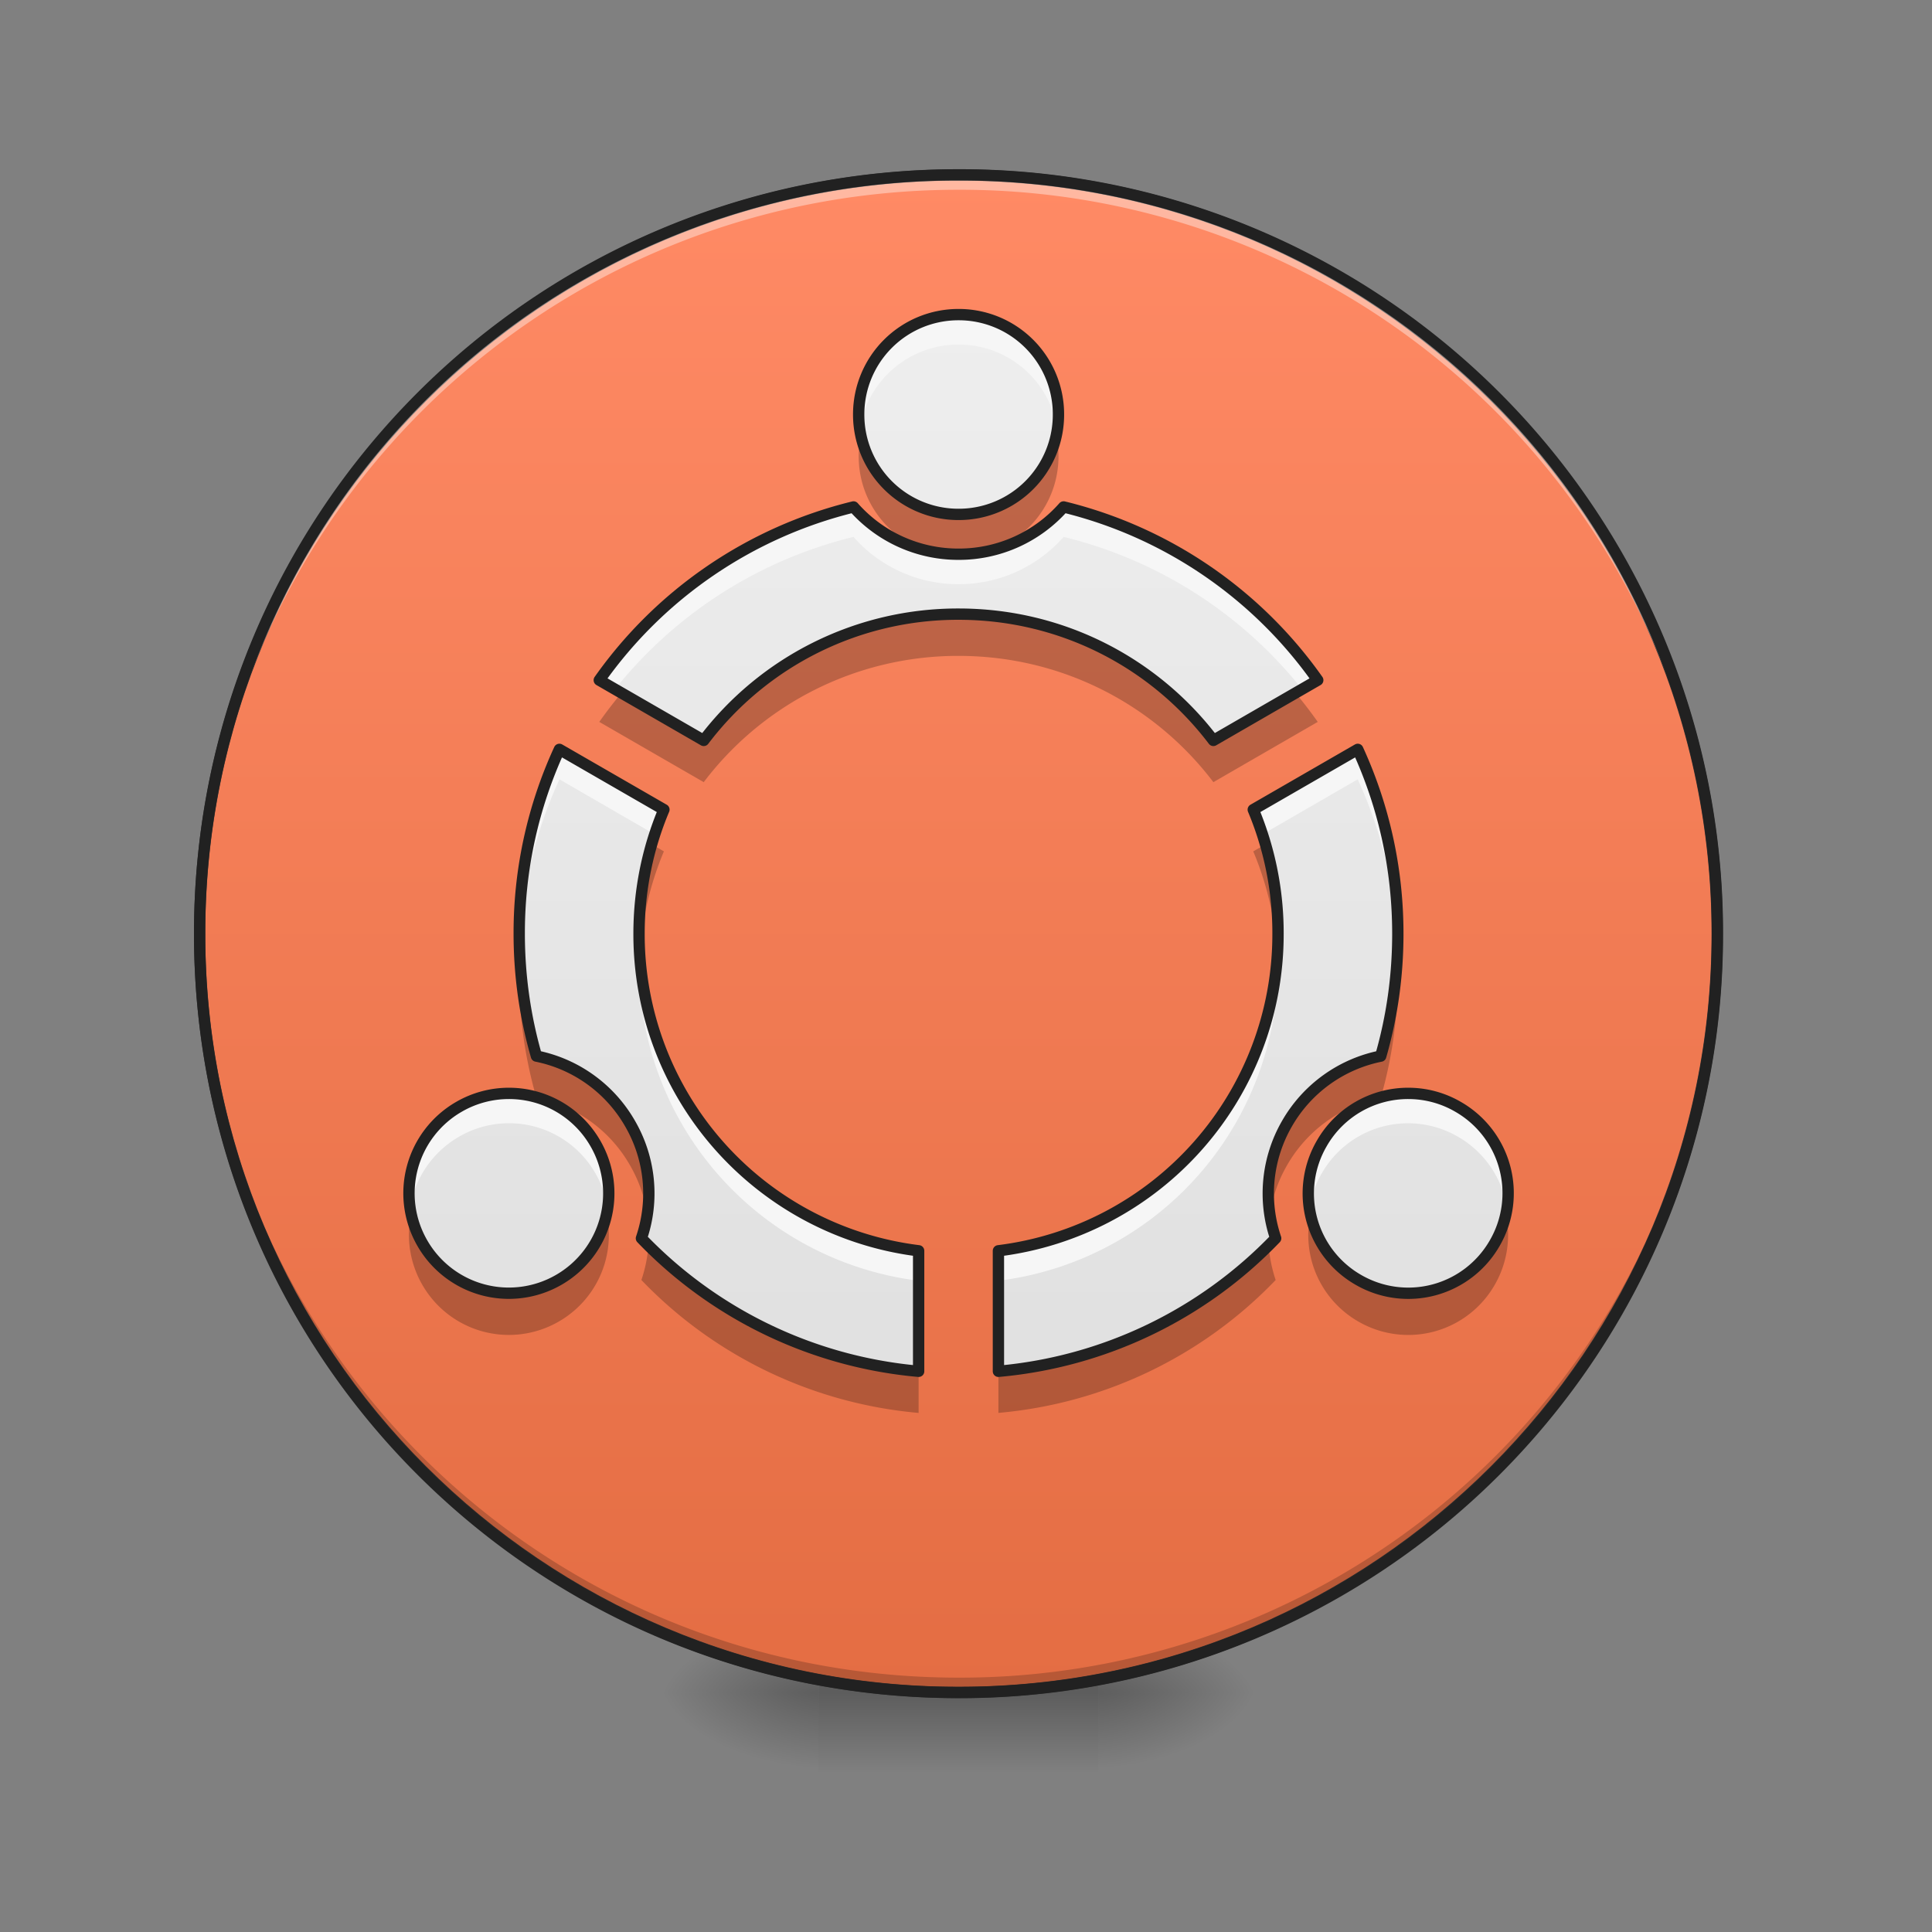 <svg xmlns="http://www.w3.org/2000/svg" width="64pt" height="64pt" viewBox="0 0 64 64"><rect x="0" y="0" width="64" height="64" fill="#808080" stroke="none"/><defs><radialGradient id="a" gradientUnits="userSpaceOnUse" cx="450.909" cy="189.579" fx="450.909" fy="189.579" r="21.167" gradientTransform="matrix(0 -.156 -.281 0 89.046 127.19)"><stop offset="0" stop-opacity=".314"/><stop offset=".222" stop-opacity=".275"/><stop offset="1" stop-opacity="0"/></radialGradient><radialGradient id="b" gradientUnits="userSpaceOnUse" cx="450.909" cy="189.579" fx="450.909" fy="189.579" r="21.167" gradientTransform="matrix(0 .156 .281 0 -25.54 -15.055)"><stop offset="0" stop-opacity=".314"/><stop offset=".222" stop-opacity=".275"/><stop offset="1" stop-opacity="0"/></radialGradient><radialGradient id="c" gradientUnits="userSpaceOnUse" cx="450.909" cy="189.579" fx="450.909" fy="189.579" r="21.167" gradientTransform="matrix(0 -.156 .281 0 -25.54 127.19)"><stop offset="0" stop-opacity=".314"/><stop offset=".222" stop-opacity=".275"/><stop offset="1" stop-opacity="0"/></radialGradient><radialGradient id="d" gradientUnits="userSpaceOnUse" cx="450.909" cy="189.579" fx="450.909" fy="189.579" r="21.167" gradientTransform="matrix(0 .156 -.281 0 89.046 -15.055)"><stop offset="0" stop-opacity=".314"/><stop offset=".222" stop-opacity=".275"/><stop offset="1" stop-opacity="0"/></radialGradient><linearGradient id="e" gradientUnits="userSpaceOnUse" x1="255.323" y1="233.5" x2="255.323" y2="254.667" gradientTransform="matrix(.027 0 0 .125 24.93 26.878)"><stop offset="0" stop-opacity=".275"/><stop offset="1" stop-opacity="0"/></linearGradient><linearGradient id="f" gradientUnits="userSpaceOnUse" x1="254" y1="-168.667" x2="254" y2="233.5"><stop offset="0" stop-color="#ff8a65"/><stop offset="1" stop-color="#e46d43"/></linearGradient><linearGradient id="g" gradientUnits="userSpaceOnUse" x1="960" y1="1415.118" x2="960" y2="315.118" gradientTransform="scale(.033)"><stop offset="0" stop-color="#e0e0e0"/><stop offset="1" stop-color="#eee"/></linearGradient></defs><path d="M36.383 56.066h5.293v-2.644h-5.293zm0 0" fill="url(#a)"/><path d="M27.121 56.066h-5.289v2.649h5.29zm0 0" fill="url(#b)"/><path d="M27.121 56.066h-5.289v-2.644h5.29zm0 0" fill="url(#c)"/><path d="M36.383 56.066h5.293v2.649h-5.293zm0 0" fill="url(#d)"/><path d="M27.121 55.406h9.262v3.309H27.12zm0 0" fill="url(#e)"/><path d="M254.007-168.66c111.052 0 201.075 90.022 201.075 201.074s-90.023 201.074-201.075 201.074c-111.052 0-201.106-90.022-201.106-201.074s90.054-201.075 201.106-201.075zm0 0" transform="translate(0 26.878) scale(.125)" fill="url(#f)" stroke-width="3" stroke-linecap="round" stroke="#333"/><path d="M31.754 56.066A25.085 25.085 0 0 1 6.614 30.93l.003-.246c.13 13.812 11.293 24.89 25.137 24.89a25.082 25.082 0 0 0 25.137-24.89v.246a25.082 25.082 0 0 1-25.137 25.136zm0 0" fill-opacity=".196"/><path d="M31.754 5.793A25.085 25.085 0 0 0 6.614 30.93l.003.246c.13-13.813 11.293-24.89 25.137-24.89a25.082 25.082 0 0 1 25.137 24.89v-.246A25.082 25.082 0 0 0 31.754 5.793zm0 0" fill="#fff" fill-opacity=".392"/><path d="M31.754 5.605c-14.027 0-25.328 11.297-25.328 25.325 0 14.027 11.3 25.324 25.328 25.324A25.272 25.272 0 0 0 57.078 30.93 25.272 25.272 0 0 0 31.754 5.605zm0 .375a24.892 24.892 0 0 1 24.95 24.95 24.892 24.892 0 0 1-24.95 24.949A24.892 24.892 0 0 1 6.8 30.929 24.892 24.892 0 0 1 31.754 5.98zm0 0" fill="#212121"/><path d="M32.188 14.559c.32.058.687.101.636.175.348-.074.43-.144-.636-.175M32.824 14.734l-.226.047.21-.015.016-.032M45.297 30.371l-.086.223a10.66 10.66 0 0 1-1.043 3.324c.59-1.105.969-2.32 1.129-3.547" fill="#fff" fill-opacity=".392"/><path d="M31.754 10.422a3.303 3.303 0 0 0-3.309 3.308 3.303 3.303 0 0 0 3.309 3.31 3.303 3.303 0 0 0 3.308-3.31 3.303 3.303 0 0 0-3.308-3.308zm-3.48 6.371a14.53 14.53 0 0 0-8.422 5.738l3.46 1.996a10.563 10.563 0 0 1 8.442-4.183c3.453 0 6.512 1.64 8.441 4.183l3.457-1.996a14.51 14.51 0 0 0-8.418-5.738 4.622 4.622 0 0 1-3.48 1.566 4.622 4.622 0 0 1-3.48-1.566zm-9.743 8.031A14.537 14.537 0 0 0 17.2 30.93c0 1.41.2 2.77.57 4.054a4.624 4.624 0 0 1 3.098 2.23 4.614 4.614 0 0 1 .38 3.806 14.506 14.506 0 0 0 9.183 4.406v-3.992a10.563 10.563 0 0 1-9.262-10.504c0-1.457.293-2.848.824-4.11zm26.446 0l-3.461 1.996a10.57 10.57 0 0 1 .82 4.11 10.56 10.56 0 0 1-9.262 10.504v3.992a14.506 14.506 0 0 0 9.184-4.406 4.629 4.629 0 0 1 .379-3.805 4.631 4.631 0 0 1 3.101-2.23c.371-1.286.567-2.645.567-4.055 0-2.184-.477-4.25-1.328-6.106zM16.852 36.22a3.3 3.3 0 0 0-1.649.445 3.305 3.305 0 0 0-1.21 4.52 3.305 3.305 0 0 0 4.519 1.21 3.305 3.305 0 0 0 1.21-4.519 3.298 3.298 0 0 0-2.87-1.656zm29.804 0a3.294 3.294 0 0 0-2.87 1.656 3.298 3.298 0 0 0 1.21 4.52 3.3 3.3 0 0 0 4.516-1.211 3.298 3.298 0 0 0-1.211-4.52 3.275 3.275 0 0 0-1.645-.445zm0 0" fill="url(#g)"/><path d="M31.754 10.422a3.303 3.303 0 0 0-3.309 3.308c0 .168.012.336.035.497a3.305 3.305 0 0 1 3.274-2.813 3.3 3.3 0 0 1 3.27 2.813 3.303 3.303 0 0 0-3.27-3.805zm-3.48 6.371a14.53 14.53 0 0 0-8.422 5.738l.52.301a14.516 14.516 0 0 1 7.901-5.047 4.622 4.622 0 0 0 3.48 1.567c1.392 0 2.634-.606 3.481-1.567a14.492 14.492 0 0 1 7.899 5.047l.52-.3a14.51 14.51 0 0 0-8.419-5.739 4.622 4.622 0 0 1-3.48 1.566 4.622 4.622 0 0 1-3.48-1.566zm-9.743 8.031A14.537 14.537 0 0 0 17.2 30.93c0 .168.004.332.008.5a14.546 14.546 0 0 1 1.324-5.614l3.157 1.825c.09-.282.19-.551.304-.82zm26.446 0l-3.461 1.996c.113.27.21.54.304.82l3.157-1.824a14.543 14.543 0 0 1 1.32 5.614c.008-.168.008-.332.008-.5 0-2.184-.477-4.25-1.328-6.106zM21.18 31.426a10.563 10.563 0 0 0 9.25 11v-.992a10.558 10.558 0 0 1-9.25-10.008zm21.144 0a10.555 10.555 0 0 1-9.25 10.008v.992a10.56 10.56 0 0 0 9.25-11zm-25.472 4.793a3.3 3.3 0 0 0-1.649.445 3.306 3.306 0 0 0-1.617 3.36c.144-.958.71-1.84 1.617-2.368a3.298 3.298 0 0 1 4.52 1.21c.215.372.347.763.406 1.161a3.304 3.304 0 0 0-.406-2.152 3.298 3.298 0 0 0-2.871-1.656zm29.804 0a3.294 3.294 0 0 0-2.87 1.656 3.283 3.283 0 0 0-.411 2.152c.063-.398.195-.789.41-1.16a3.294 3.294 0 0 1 4.516-1.21 3.312 3.312 0 0 1 1.62 2.366 3.302 3.302 0 0 0-1.62-3.359 3.275 3.275 0 0 0-1.645-.445zm-25.191 3.808c-.035.34-.11.672-.219.993.063.066.129.132.195.195.059-.39.067-.79.024-1.188zm20.574 0c-.043.399-.031.797.027 1.188.067-.063.13-.13.192-.195a4.996 4.996 0 0 1-.219-.993zm0 0" fill="#f6f6f6"/><path d="M28.512 14.45a3.388 3.388 0 0 0-.067.663c0 1.801 1.426 3.258 3.22 3.305.026 0 .058.004.089.004.031 0 .058-.004.09-.004a3.301 3.301 0 0 0 3.152-3.969 3.3 3.3 0 0 1-3.242 2.649 3.3 3.3 0 0 1-3.242-2.649zm3.242 5.956a10.552 10.552 0 0 0-8.442 4.184l-2.757-1.594c-.246.297-.48.602-.703.918l3.46 1.996a10.563 10.563 0 0 1 8.442-4.183c3.453 0 6.512 1.64 8.441 4.183l3.457-1.996a14.627 14.627 0 0 0-.703-.918l-2.754 1.594a10.552 10.552 0 0 0-8.441-4.184zm-10.152 7.57a10.652 10.652 0 0 0-.415 3.669c.079-1.215.356-2.372.805-3.442zm20.304 0l-.39.227c.449 1.07.726 2.227.8 3.442a10.65 10.65 0 0 0-.41-3.668zm-24.691 3.672a14.61 14.61 0 0 0 .555 4.719 4.6 4.6 0 0 1 3.097 2.23c.305.528.496 1.087.578 1.657a4.606 4.606 0 0 0-.578-2.98 4.624 4.624 0 0 0-3.097-2.231 14.506 14.506 0 0 1-.555-3.395zm29.078 0a14.713 14.713 0 0 1-.555 3.395 4.631 4.631 0 0 0-3.101 2.23 4.603 4.603 0 0 0-.575 2.98c.083-.57.27-1.128.575-1.655a4.607 4.607 0 0 1 3.101-2.23c.371-1.286.567-2.65.567-4.056 0-.222-.004-.445-.012-.664zm-32.68 8.598a3.308 3.308 0 0 0 .38 2.32 3.305 3.305 0 0 0 4.519 1.211 3.305 3.305 0 0 0 1.59-3.527 3.307 3.307 0 0 1-1.59 2.203 3.305 3.305 0 0 1-4.52-1.21 3.336 3.336 0 0 1-.379-.997zm36.278 0c-.07.344-.196.676-.38.996a3.3 3.3 0 0 1-4.515 1.211 3.295 3.295 0 0 1-1.59-2.203 3.3 3.3 0 0 0 1.59 3.527 3.3 3.3 0 0 0 4.516-1.21 3.308 3.308 0 0 0 .379-2.32zm-28.414 1.066a4.71 4.71 0 0 1-.23 1.09 14.483 14.483 0 0 0 9.183 4.403v-1.32a14.507 14.507 0 0 1-8.953-4.172zm20.554 0a14.508 14.508 0 0 1-8.957 4.172v1.32a14.483 14.483 0 0 0 9.184-4.402 4.704 4.704 0 0 1-.227-1.09zm0 0" fill-opacity=".235"/><path d="M31.754 10.422a3.303 3.303 0 0 0-3.309 3.308 3.303 3.303 0 0 0 3.309 3.31 3.303 3.303 0 0 0 3.309-3.31 3.303 3.303 0 0 0-3.31-3.308zm-3.48 6.371a14.53 14.53 0 0 0-8.422 5.738l3.46 1.996a10.563 10.563 0 0 1 8.442-4.183c3.453 0 6.512 1.64 8.441 4.183l3.457-1.996a14.51 14.51 0 0 0-8.418-5.738 4.622 4.622 0 0 1-3.48 1.566 4.622 4.622 0 0 1-3.48-1.566zm-9.743 8.031A14.538 14.538 0 0 0 17.2 30.93c0 1.41.2 2.77.57 4.054a4.624 4.624 0 0 1 3.098 2.23 4.614 4.614 0 0 1 .38 3.806 14.506 14.506 0 0 0 9.183 4.406v-3.992a10.563 10.563 0 0 1-9.262-10.504c0-1.457.293-2.848.824-4.11zm26.446 0l-3.461 1.996a10.57 10.57 0 0 1 .82 4.11 10.56 10.56 0 0 1-9.262 10.504v3.992a14.506 14.506 0 0 0 9.184-4.406 4.629 4.629 0 0 1 .379-3.805 4.631 4.631 0 0 1 3.101-2.23c.371-1.286.567-2.645.567-4.055 0-2.184-.477-4.25-1.328-6.106zM16.852 36.22a3.3 3.3 0 0 0-1.649.445 3.305 3.305 0 0 0-1.21 4.52 3.305 3.305 0 0 0 4.519 1.21 3.305 3.305 0 0 0 1.21-4.519 3.298 3.298 0 0 0-2.87-1.656zm29.804 0a3.294 3.294 0 0 0-2.87 1.656 3.298 3.298 0 0 0 1.21 4.52 3.3 3.3 0 0 0 4.516-1.211 3.298 3.298 0 0 0-1.211-4.52 3.275 3.275 0 0 0-1.645-.445zm0 0" fill="none" stroke-width=".375" stroke-linecap="round" stroke-linejoin="round" stroke="#212121"/></svg>